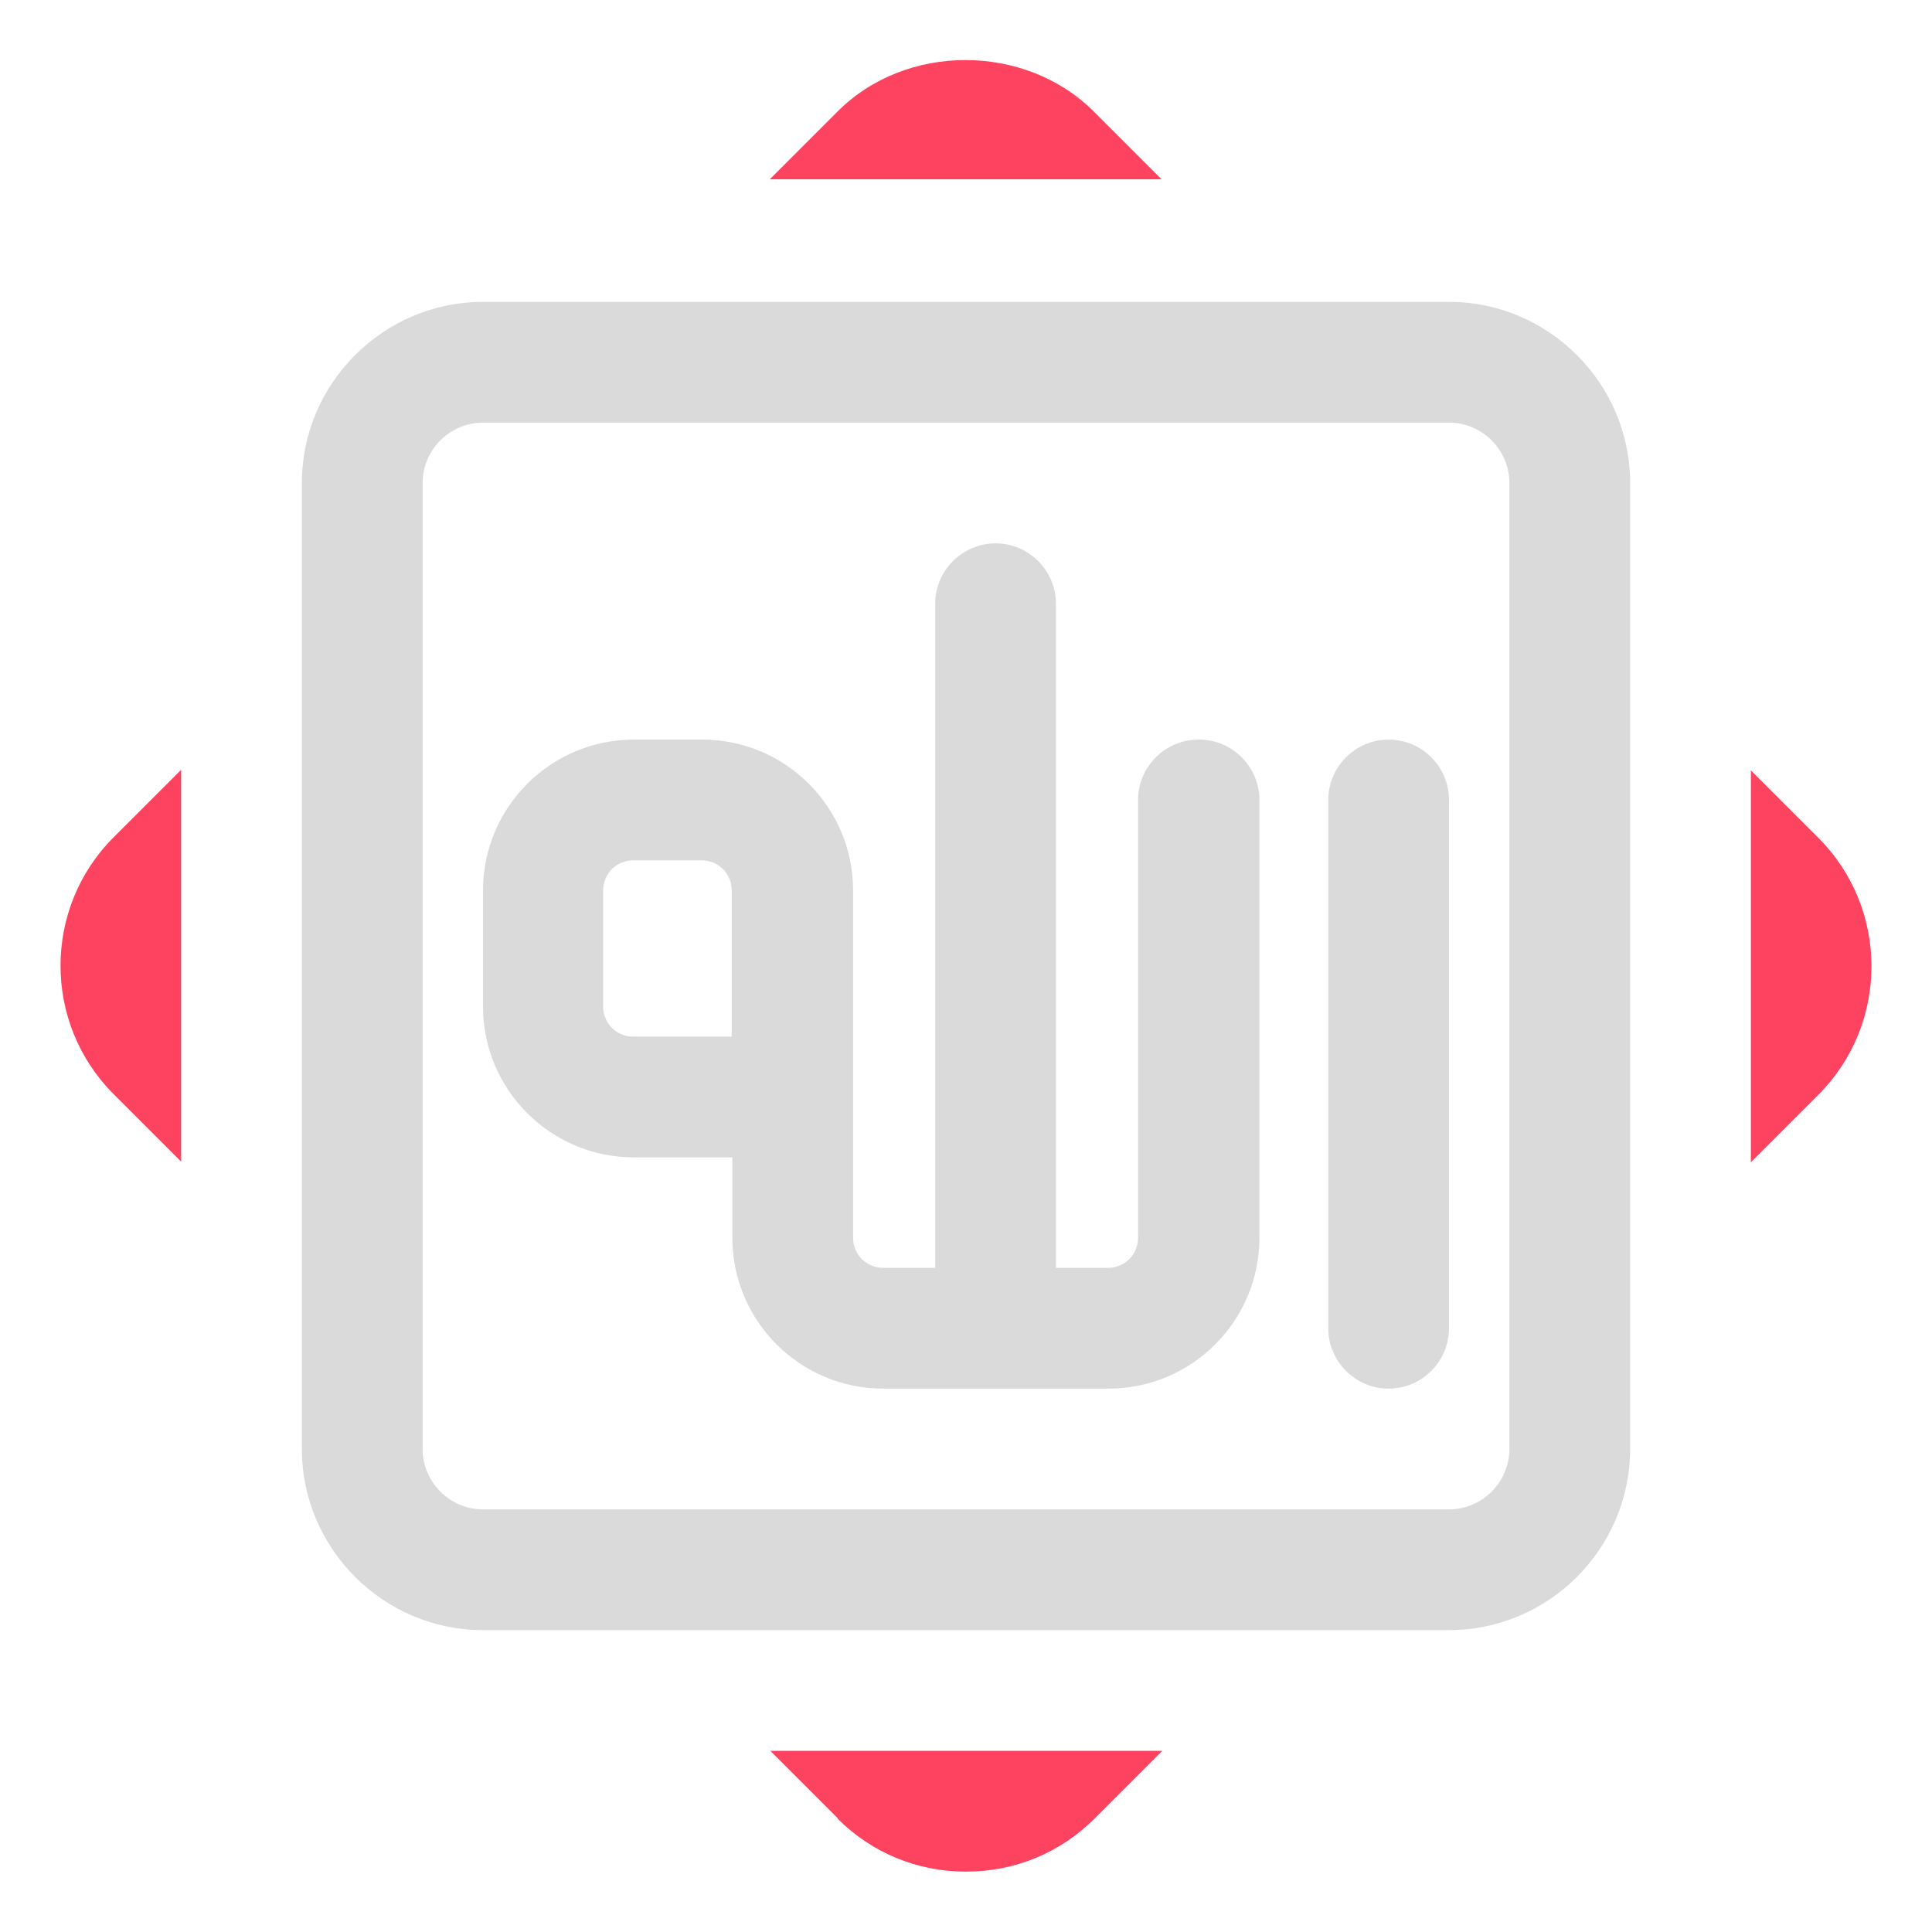 <?xml version="1.0" encoding="UTF-8"?>
<svg id="OBJECT" xmlns="http://www.w3.org/2000/svg" viewBox="0 0 32 32">
  <defs>
    <style>
      .cls-1 {
        fill: #FD4360;
      }

      .cls-1, .cls-2 {
        stroke-width: 0px;
      }

      .cls-2 {
        fill: #dadada;
      }
    </style>
  </defs>
  <g>
    <path class="cls-2" d="m24,5H8c-1.65,0-3,1.35-3,3v16c0,1.65,1.35,3,3,3h16c1.65,0,3-1.35,3-3V8c0-1.65-1.35-3-3-3Zm1,19c0,.55-.45,1-1,1H8c-.55,0-1-.45-1-1V8c0-.55.45-1,1-1h16c.55,0,1,.45,1,1v16Z"/>
    <path class="cls-2" d="m23,12.25c-.55,0-1,.45-1,1v8.75c0,.55.45,1,1,1s1-.45,1-1v-8.75c0-.55-.45-1-1-1Z"/>
    <path class="cls-2" d="m19.85,12.25c-.55,0-1,.45-1,1v7.25c0,.28-.22.5-.5.5h-.86v-11c0-.55-.45-1-1-1s-1,.45-1,1v11h-.86c-.28,0-.5-.22-.5-.5v-5.75c0-1.38-1.12-2.5-2.5-2.5h-1.13c-1.38,0-2.5,1.12-2.5,2.5v1.92c0,1.38,1.12,2.5,2.5,2.5h1.63v1.33c0,1.38,1.12,2.5,2.5,2.5h3.73c1.38,0,2.5-1.12,2.5-2.5v-7.25c0-.55-.45-1-1-1Zm-7.73,4.92h-1.63c-.28,0-.5-.22-.5-.5v-1.92c0-.28.22-.5.5-.5h1.13c.28,0,.5.22.5.5v2.42Z"/>
  </g>
  <g>
    <path class="cls-1" d="m1.88,18.12l1.12,1.12v-6.49l-1.12,1.12c-1.17,1.17-1.17,3.08,0,4.25Z"/>
    <path class="cls-1" d="m13.87,1.85l-1.12,1.12h6.49l-1.12-1.12c-1.14-1.14-3.12-1.14-4.25,0Z"/>
    <path class="cls-1" d="m13.87,30.12h0c.57.57,1.32.88,2.13.88s1.56-.31,2.13-.88l1.12-1.12h-6.49l1.12,1.12Z"/>
    <path class="cls-1" d="m30.12,13.88l-1.12-1.12v6.49l1.12-1.12c1.17-1.17,1.17-3.08,0-4.25Z"/>
  </g>
</svg>